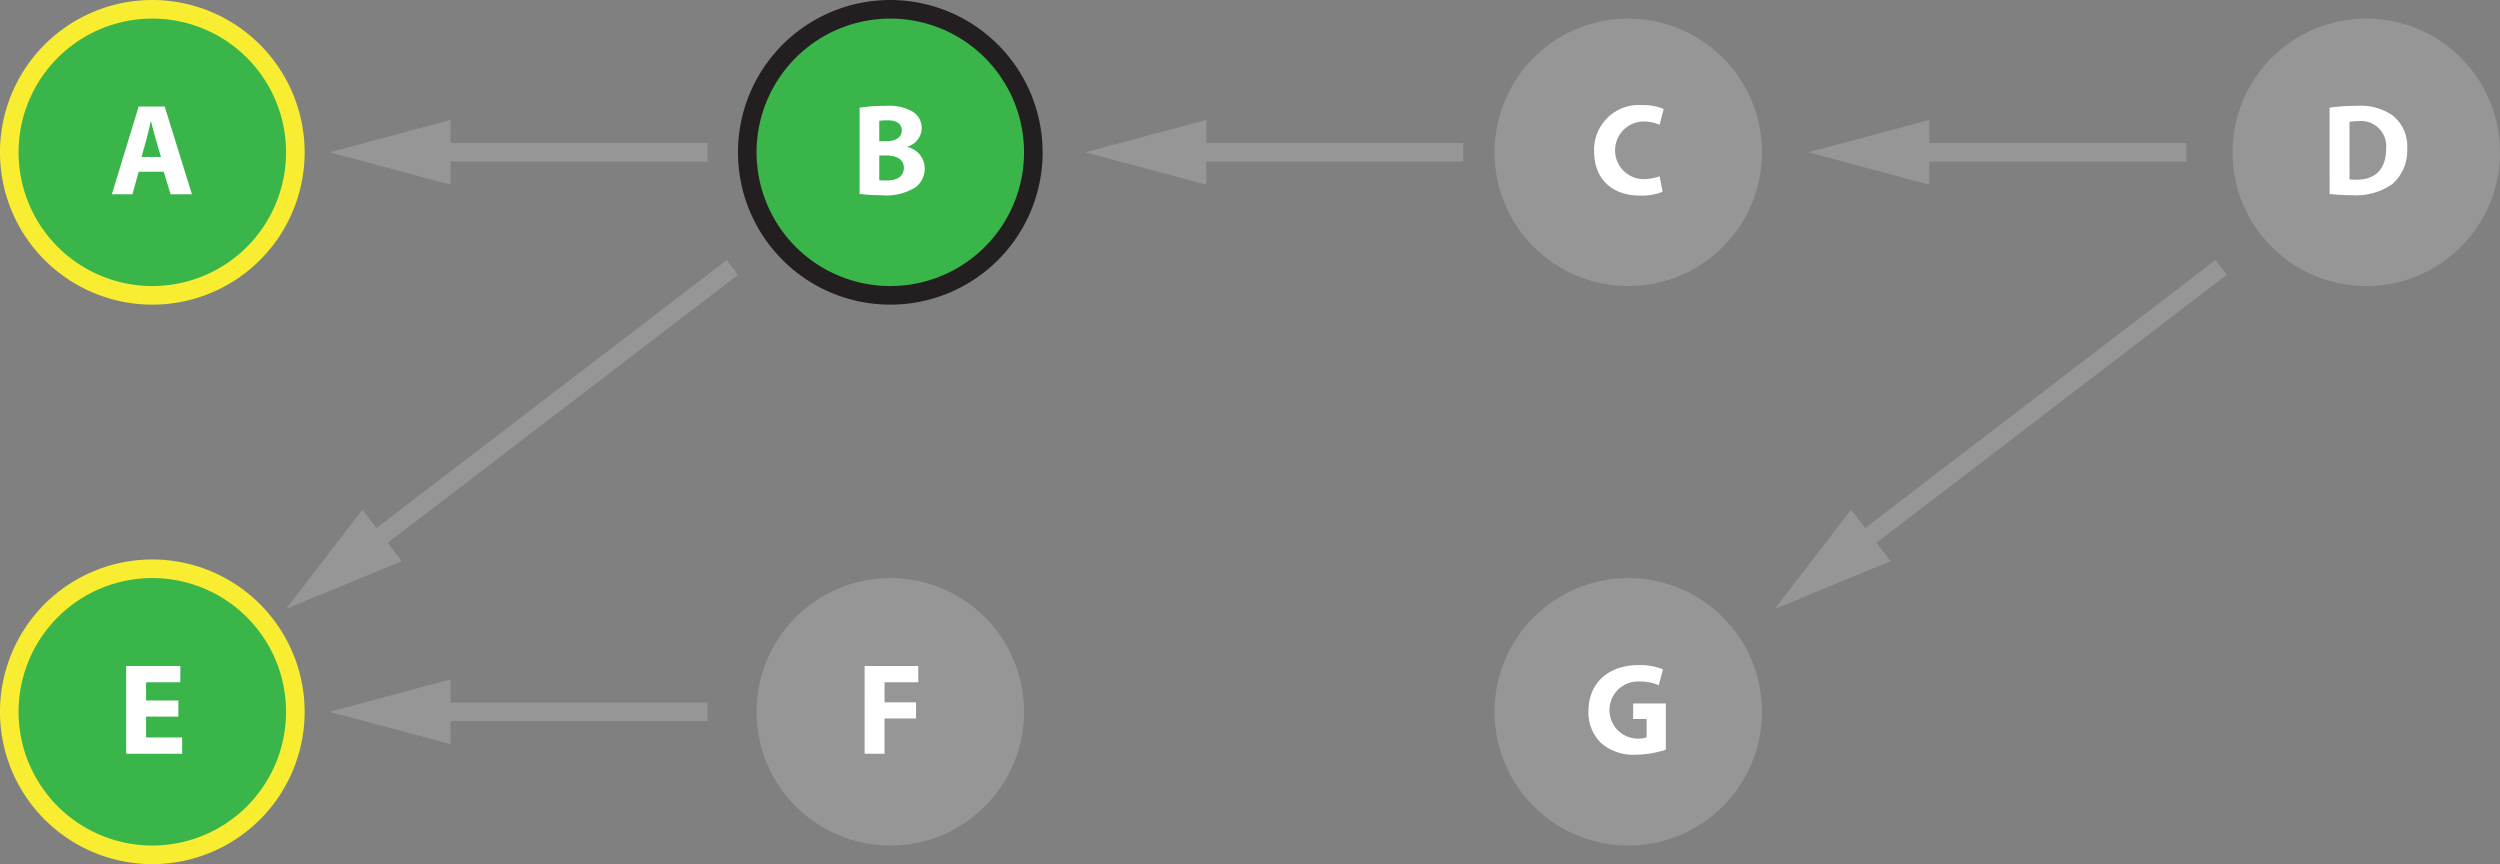 <svg xmlns="http://www.w3.org/2000/svg" viewBox="0 0 268.97 92.968"><rect x="0" y="0" width="268.97" height="92.968" fill="#808080" stroke="none"/><defs><style>.a{fill:#fff;}.b{fill:none;stroke:#979696;stroke-miterlimit:10;stroke-width:2px;}.c{fill:#979696;}.d{fill:#39b54a;}.e{fill:#f9ed32;}.f{fill:#231f20;}</style></defs><line class="a" x1="78.794" y1="28.776" x2="30.776" y2="65.51"/><line class="b" x1="78.794" y1="28.776" x2="39.219" y2="59.051"/><polygon class="c" points="38.989 54.837 30.775 65.51 43.226 60.375 38.989 54.837"/><line class="a" x1="238.96" y1="28.776" x2="190.942" y2="65.51"/><line class="b" x1="238.96" y1="28.776" x2="199.386" y2="59.051"/><polygon class="c" points="199.156 54.837 190.942 65.51 203.393 60.375 199.156 54.837"/><line class="a" x1="235.21" y1="16.387" x2="194.557" y2="16.386"/><line class="b" x1="235.21" y1="16.387" x2="205.188" y2="16.386"/><polygon class="c" points="207.566 12.9 194.557 16.386 207.566 19.872 207.566 12.9"/><line class="a" x1="76.12" y1="16.388" x2="35.467" y2="16.387"/><line class="b" x1="76.12" y1="16.388" x2="46.098" y2="16.388"/><polygon class="c" points="48.476 12.901 35.467 16.387 48.476 19.874 48.476 12.901"/><line class="a" x1="76.12" y1="76.58" x2="35.467" y2="76.579"/><line class="b" x1="76.12" y1="76.58" x2="46.098" y2="76.58"/><polygon class="c" points="48.476 73.093 35.467 76.579 48.476 80.066 48.476 73.093"/><line class="a" x1="157.426" y1="16.387" x2="116.773" y2="16.386"/><line class="b" x1="157.426" y1="16.387" x2="127.405" y2="16.386"/><polygon class="c" points="129.782 12.9 116.773 16.386 129.782 19.872 129.782 12.9"/><circle class="d" cx="16.388" cy="16.388" r="15.388"/><path class="e" d="M216.247,294.714a14.388,14.388,0,1,1-14.388,14.388A14.388,14.388,0,0,1,216.247,294.714m0-2a16.388,16.388,0,1,0,16.388,16.388A16.406,16.406,0,0,0,216.247,292.714Z" transform="translate(-199.859 -292.714)"/><circle class="c" cx="175.184" cy="16.388" r="14.388"/><circle class="c" cx="254.582" cy="16.388" r="14.388"/><path class="d" d="M295.645,324.49a15.388,15.388,0,1,1,15.388-15.388A15.405,15.405,0,0,1,295.645,324.49Z" transform="translate(-199.859 -292.714)"/><path class="f" d="M295.645,294.714a14.388,14.388,0,1,1-14.388,14.388,14.388,14.388,0,0,1,14.388-14.388m0-2A16.388,16.388,0,1,0,312.033,309.102a16.406,16.406,0,0,0-16.388-16.388Z" transform="translate(-199.859 -292.714)"/><circle class="d" cx="16.388" cy="76.58" r="15.388"/><path class="e" d="M216.247,354.906a14.388,14.388,0,1,1-14.388,14.388A14.388,14.388,0,0,1,216.247,354.906m0-2a16.388,16.388,0,1,0,16.388,16.388A16.406,16.406,0,0,0,216.247,352.906Z" transform="translate(-199.859 -292.714)"/><circle class="c" cx="95.786" cy="76.58" r="14.388"/><circle class="c" cx="175.184" cy="76.58" r="14.388"/><path class="a" d="M214.778,311.192l-.672,2.424h-2.213l2.885-9.441h2.802l2.927,9.441h-2.297l-.729-2.424Zm2.396-1.597-.588-2.003c-.168-.561-.336-1.261-.476-1.821h-.028c-.14.561-.28,1.275-.434,1.821l-.561,2.003Z" transform="translate(-199.859 -292.714)"/><path class="a" d="M378.737,313.35a6.087,6.087,0,0,1-2.424.406c-3.264,0-4.944-2.031-4.944-4.721a4.813,4.813,0,0,1,5.154-5.015,5.56,5.56,0,0,1,2.325.421l-.434,1.694a4.624,4.624,0,0,0-1.793-.35,3.104,3.104,0,0,0,.014,6.205,5.341,5.341,0,0,0,1.779-.309Z" transform="translate(-199.859 -292.714)"/><path class="a" d="M450.494,304.301a19.062,19.062,0,0,1,2.886-.196,6.074,6.074,0,0,1,3.866,1.009,4.178,4.178,0,0,1,1.597,3.558,4.786,4.786,0,0,1-1.569,3.824,6.772,6.772,0,0,1-4.356,1.219,18.625,18.625,0,0,1-2.423-.14Zm2.144,7.704a3.923,3.923,0,0,0,.742.042c1.933.015,3.193-1.051,3.193-3.306a2.708,2.708,0,0,0-2.97-2.997,4.436,4.436,0,0,0-.966.084Z" transform="translate(-199.859 -292.714)"/><path class="a" d="M292.342,304.301a16.986,16.986,0,0,1,2.76-.196,5.215,5.215,0,0,1,2.788.532,2.055,2.055,0,0,1,1.134,1.849,2.134,2.134,0,0,1-1.555,2.018v.027a2.364,2.364,0,0,1,1.877,2.326,2.515,2.515,0,0,1-.98,2.003,5.962,5.962,0,0,1-3.712.854,16.46,16.46,0,0,1-2.312-.141Zm2.115,3.613h.701c1.121,0,1.723-.462,1.723-1.162,0-.715-.546-1.093-1.513-1.093a5.933,5.933,0,0,0-.911.056Zm0,4.188a6.67,6.67,0,0,0,.827.028c.966,0,1.821-.364,1.821-1.359,0-.952-.854-1.33-1.919-1.33H294.457Z" transform="translate(-199.859 -292.714)"/><path class="a" d="M219.05,369.816h-3.474v2.241h3.88v1.751h-6.023v-9.441h5.827v1.751h-3.684v1.961h3.474Z" transform="translate(-199.859 -292.714)"/><path class="a" d="M292.881,364.367h5.771v1.751h-3.628v2.157h3.39v1.737h-3.39v3.796h-2.144Z" transform="translate(-199.859 -292.714)"/><path class="a" d="M379.08,373.374a10.566,10.566,0,0,1-3.151.532,5.262,5.262,0,0,1-3.839-1.275,4.566,4.566,0,0,1-1.33-3.432c.014-3.138,2.297-4.931,5.393-4.931a6.509,6.509,0,0,1,2.619.462l-.448,1.709a5.227,5.227,0,0,0-2.199-.406,3.076,3.076,0,1,0,.896,6.009v-1.975h-1.456v-1.667h3.516Z" transform="translate(-199.859 -292.714)"/></svg>
